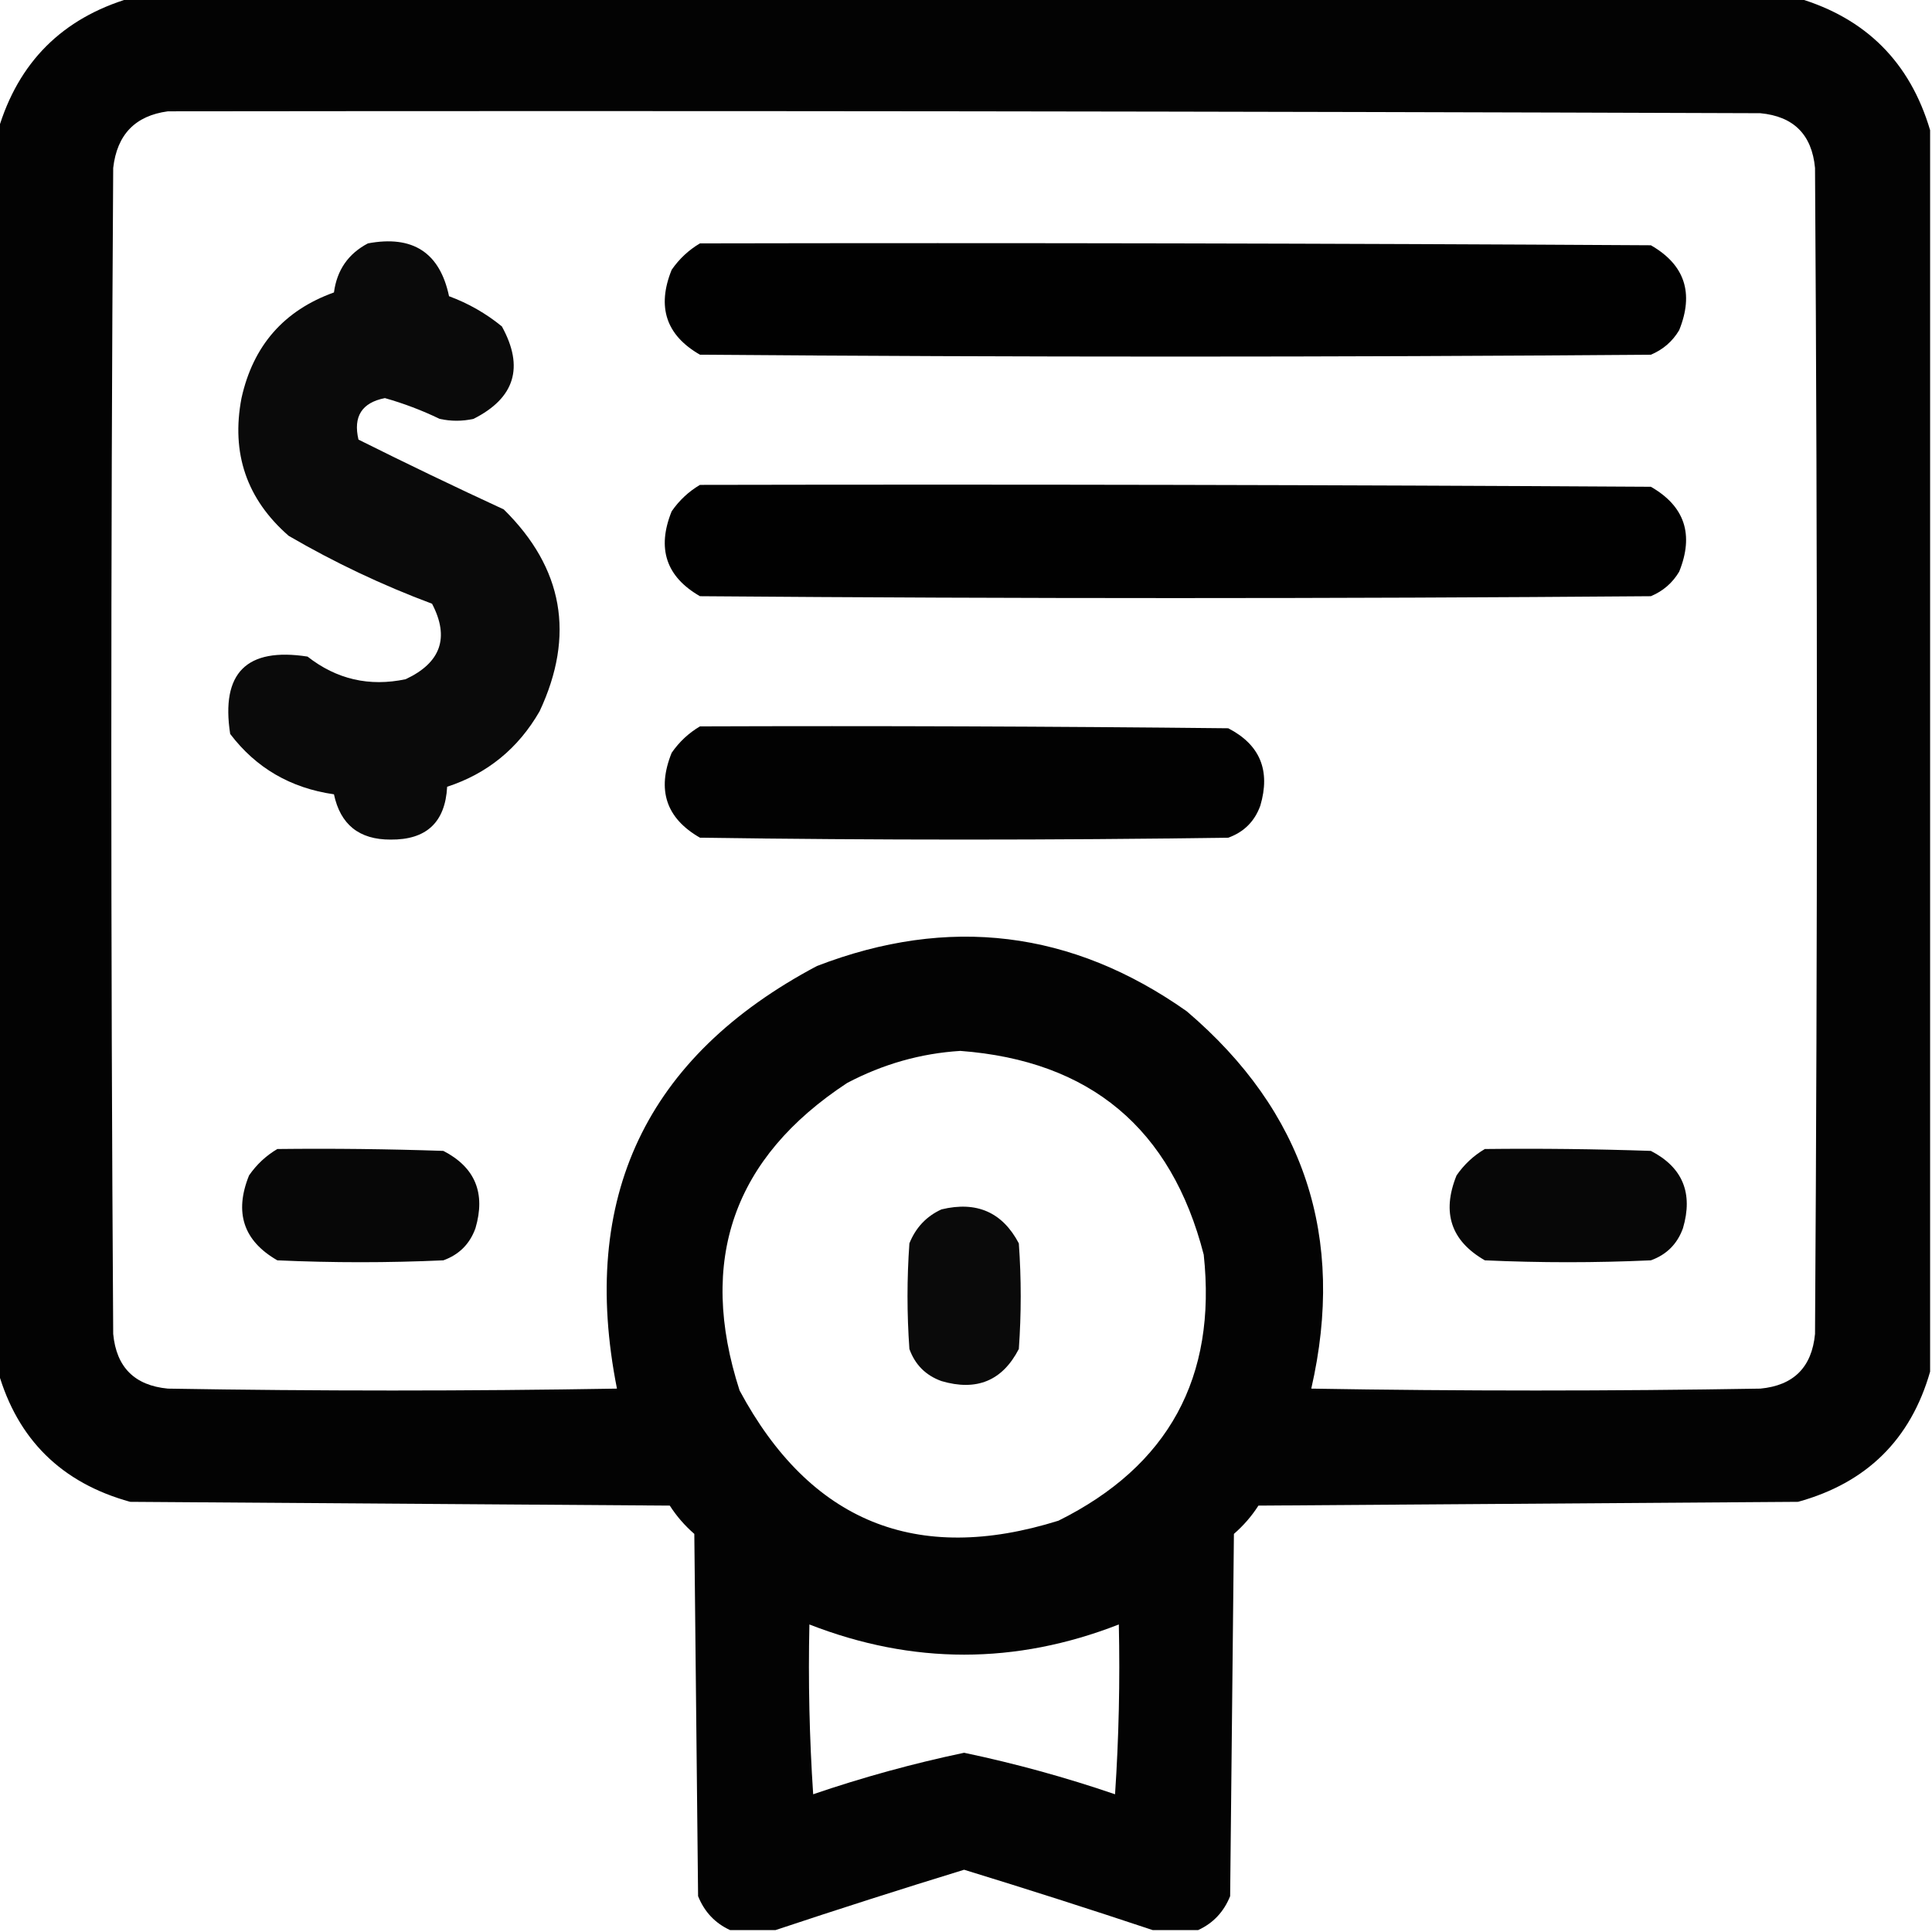 <?xml version="1.0" encoding="UTF-8"?>
<!DOCTYPE svg PUBLIC "-//W3C//DTD SVG 1.1//EN" "http://www.w3.org/Graphics/SVG/1.1/DTD/svg11.dtd">
<svg xmlns="http://www.w3.org/2000/svg" version="1.1" width="512px" height="512px" style="shape-rendering:geometricPrecision; text-rendering:geometricPrecision; image-rendering:optimizeQuality; fill-rule:evenodd; clip-rule:evenodd" xmlns:xlink="http://www.w3.org/1999/xlink">
<g><path style="opacity:0.987" fill="#000000" d="M 34.5,-0.5 C 181.833,-0.5 329.167,-0.5 476.5,-0.5C 494.5,4.833 506.167,16.5 511.5,34.5C 511.5,144.167 511.5,253.833 511.5,363.5C 506.348,381.484 494.682,392.984 476.5,398C 428.833,398.333 381.167,398.667 333.5,399C 331.707,401.795 329.54,404.295 327,406.5C 326.667,438.5 326.333,470.5 326,502.5C 324.312,506.685 321.479,509.685 317.5,511.5C 313.5,511.5 309.5,511.5 305.5,511.5C 289.003,506.002 272.336,500.669 255.5,495.5C 238.664,500.669 221.997,506.002 205.5,511.5C 201.5,511.5 197.5,511.5 193.5,511.5C 189.521,509.685 186.688,506.685 185,502.5C 184.667,470.5 184.333,438.5 184,406.5C 181.46,404.295 179.293,401.795 177.5,399C 129.833,398.667 82.167,398.333 34.5,398C 16.318,392.984 4.652,381.484 -0.5,363.5C -0.5,253.833 -0.5,144.167 -0.5,34.5C 4.833,16.5 16.5,4.833 34.5,-0.5 Z M 44.5,29.5 C 185.167,29.333 325.834,29.5 466.5,30C 475.333,30.833 480.167,35.667 481,44.5C 481.667,147.5 481.667,250.5 481,353.5C 480.167,362.333 475.333,367.167 466.5,368C 426.833,368.667 387.167,368.667 347.5,368C 356.687,327.894 345.687,294.56 314.5,268C 284.087,246.548 251.42,242.548 216.5,256C 171.14,280.059 153.473,317.393 163.5,368C 123.833,368.667 84.167,368.667 44.5,368C 35.667,367.167 30.833,362.333 30,353.5C 29.333,250.5 29.333,147.5 30,44.5C 31.012,35.657 35.845,30.657 44.5,29.5 Z M 254.5,278.5 C 288.921,281.09 310.421,299.09 319,332.5C 322.493,365.02 309.66,388.52 280.5,403C 242.84,414.78 214.674,403.28 196,368.5C 184.838,333.98 194.338,306.814 224.5,287C 234.025,281.985 244.025,279.152 254.5,278.5 Z M 214.5,430.5 C 241.833,441.167 269.167,441.167 296.5,430.5C 296.833,445.515 296.499,460.515 295.5,475.5C 282.366,471.009 269.032,467.343 255.5,464.5C 241.968,467.343 228.634,471.009 215.5,475.5C 214.501,460.515 214.167,445.515 214.5,430.5 Z"/></g>
<g><path style="opacity:0.959" fill="#000000" d="M 97.5,64.5 C 109.398,62.27 116.565,66.937 119,78.5C 124.123,80.394 128.79,83.061 133,86.5C 138.954,97.303 136.454,105.469 125.5,111C 122.5,111.667 119.5,111.667 116.5,111C 111.82,108.742 106.987,106.909 102,105.5C 95.894,106.704 93.561,110.371 95,116.5C 107.73,122.856 120.563,129.023 133.5,135C 149.27,150.524 152.437,168.357 143,188.5C 137.329,198.348 129.163,205.015 118.5,208.5C 117.992,217.928 112.992,222.595 103.5,222.5C 95.2,222.528 90.2,218.528 88.5,210.5C 77.016,208.851 67.849,203.518 61,194.5C 58.5,178.333 65.333,171.5 81.5,174C 89.204,180.031 97.87,182.031 107.5,180C 116.844,175.63 119.178,168.963 114.5,160C 101.287,155.059 88.621,149.059 76.5,142C 65.374,132.29 61.207,120.124 64,105.5C 67.079,91.595 75.246,82.262 88.5,77.5C 89.29,71.573 92.29,67.24 97.5,64.5 Z"/></g>
<g><path style="opacity:0.993" fill="#000000" d="M 185.5,64.5 C 269.501,64.333 353.501,64.5 437.5,65C 446.475,70.152 448.975,77.652 445,87.5C 443.235,90.473 440.735,92.64 437.5,94C 353.5,94.667 269.5,94.667 185.5,94C 176.525,88.848 174.025,81.348 178,71.5C 180.015,68.588 182.515,66.255 185.5,64.5 Z"/></g>
<g><path style="opacity:0.993" fill="#000000" d="M 185.5,128.5 C 269.501,128.333 353.501,128.5 437.5,129C 446.475,134.152 448.975,141.652 445,151.5C 443.235,154.473 440.735,156.64 437.5,158C 353.5,158.667 269.5,158.667 185.5,158C 176.525,152.848 174.025,145.348 178,135.5C 180.015,132.588 182.515,130.255 185.5,128.5 Z"/></g>
<g><path style="opacity:0.989" fill="#000000" d="M 185.5,192.5 C 232.168,192.333 278.835,192.5 325.5,193C 333.915,197.348 336.748,204.181 334,213.5C 332.5,217.667 329.667,220.5 325.5,222C 278.833,222.667 232.167,222.667 185.5,222C 176.525,216.848 174.025,209.348 178,199.5C 180.015,196.588 182.515,194.255 185.5,192.5 Z"/></g>
<g><path style="opacity:0.969" fill="#000000" d="M 73.5,304.5 C 88.171,304.333 102.837,304.5 117.5,305C 125.915,309.348 128.748,316.181 126,325.5C 124.5,329.667 121.667,332.5 117.5,334C 102.833,334.667 88.167,334.667 73.5,334C 64.525,328.848 62.025,321.348 66,311.5C 68.015,308.588 70.515,306.255 73.5,304.5 Z"/></g>
<g><path style="opacity:0.969" fill="#000000" d="M 393.5,304.5 C 408.17,304.333 422.837,304.5 437.5,305C 445.915,309.348 448.748,316.181 446,325.5C 444.5,329.667 441.667,332.5 437.5,334C 422.833,334.667 408.167,334.667 393.5,334C 384.525,328.848 382.025,321.348 386,311.5C 388.015,308.588 390.515,306.255 393.5,304.5 Z"/></g>
<g><path style="opacity:0.958" fill="#000000" d="M 249.5,320.5 C 258.822,318.251 265.655,321.251 270,329.5C 270.667,338.833 270.667,348.167 270,357.5C 265.652,365.915 258.819,368.748 249.5,366C 245.333,364.5 242.5,361.667 241,357.5C 240.333,348.167 240.333,338.833 241,329.5C 242.688,325.315 245.521,322.315 249.5,320.5 Z"/></g>
</svg>
